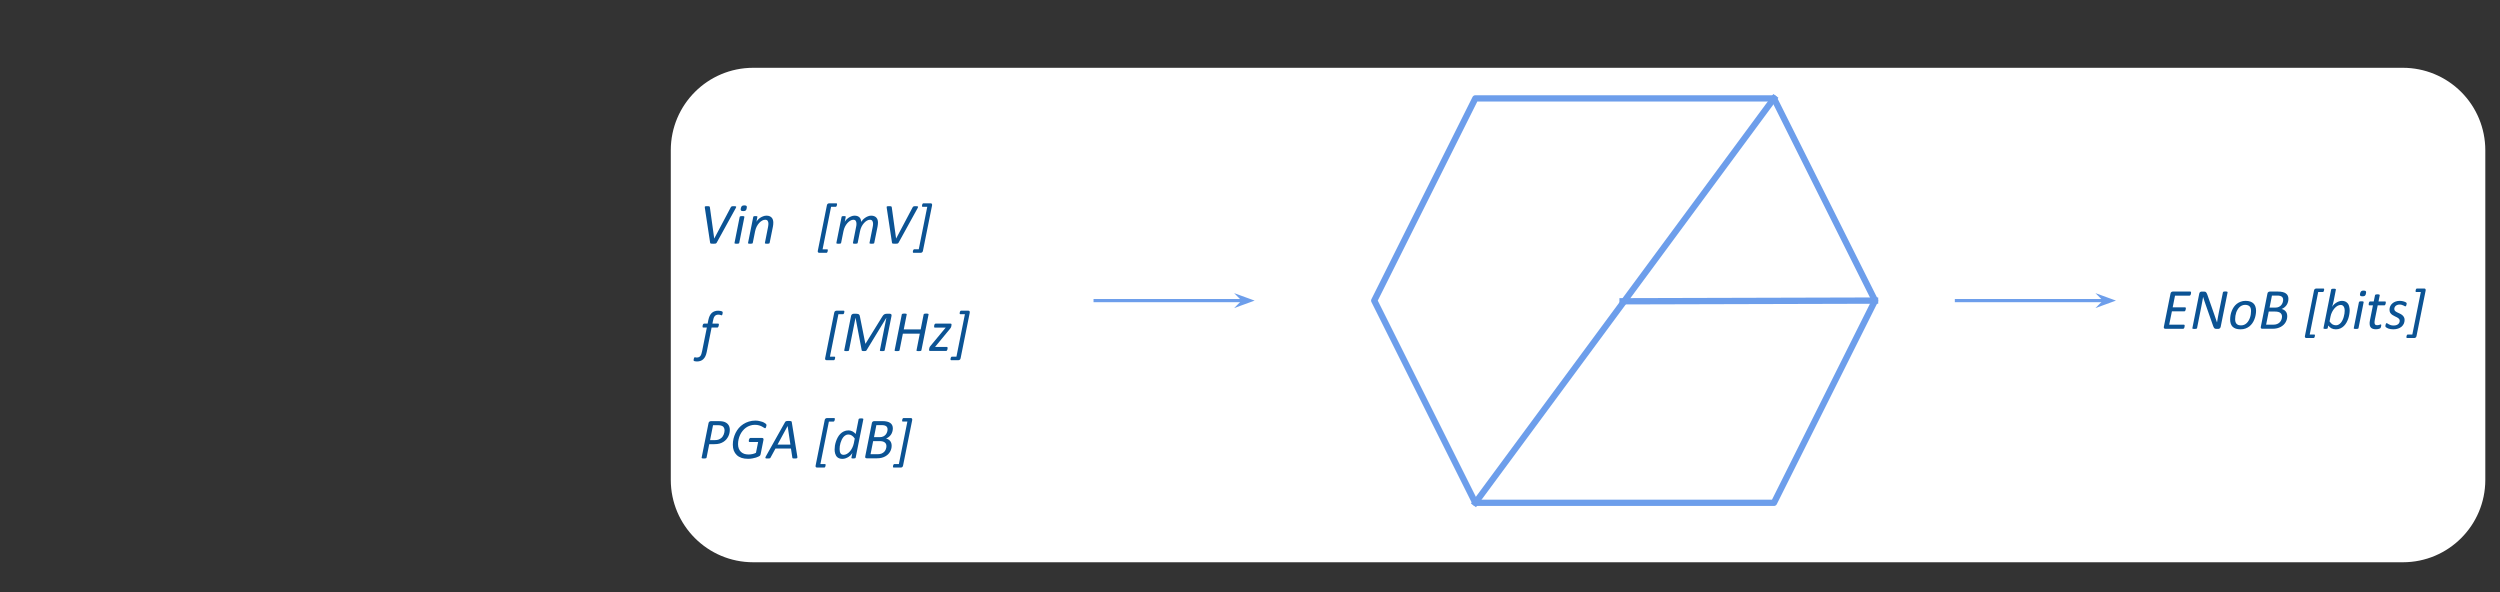 <svg version="1.1" viewBox="0.0 0.0 791.601 187.501" fill="none" stroke="none" stroke-linecap="square" stroke-miterlimit="10" xmlns:xlink="http://www.w3.org/1999/xlink" xmlns="http://www.w3.org/2000/svg"><rect x="0.0" y="0.0" width="791.601" height="187.501" fill="#333333" stroke="none"/><clipPath id="p.0"><path d="m0 0l791.601 0l0 187.501l-791.601 0l0 -187.501z" clip-rule="nonzero"/></clipPath><g clip-path="url(#p.0)"><path fill="#000000" fill-opacity="0.0" d="m0 0l791.601 0l0 187.501l-791.601 0z" fill-rule="evenodd"/><path fill="#ffffff" d="m212.399 47.562l0 0c0 -14.412 11.683 -26.095 26.095 -26.095l522.361 0c6.921 0 13.558 2.749 18.452 7.643c4.894 4.894 7.643 11.531 7.643 18.452l0 104.377c0 14.412 -11.683 26.095 -26.095 26.095l-522.361 0c-14.412 0 -26.095 -11.683 -26.095 -26.095z" fill-rule="evenodd"/><path fill="#000000" fill-opacity="0.0" d="m435.141 95.182l32.013 -64.026l94.553 0l32.013 64.026l-32.013 64.026l-94.553 0z" fill-rule="evenodd"/><path stroke="#6d9eeb" stroke-width="2.0" stroke-linejoin="round" stroke-linecap="butt" d="m435.141 95.182l32.013 -64.026l94.553 0l32.013 64.026l-32.013 64.026l-94.553 0z" fill-rule="evenodd"/><path fill="#000000" fill-opacity="0.0" d="m467.154 159.208l94.561 -128.051" fill-rule="evenodd"/><path stroke="#6d9eeb" stroke-width="2.0" stroke-linejoin="round" stroke-linecap="butt" d="m467.154 159.208l94.561 -128.051" fill-rule="evenodd"/><path fill="#000000" fill-opacity="0.0" d="m513.774 95.399l79.946 -0.217" fill-rule="evenodd"/><path stroke="#6d9eeb" stroke-width="2.0" stroke-linejoin="round" stroke-linecap="butt" d="m513.774 95.399l79.946 -0.217" fill-rule="evenodd"/><path fill="#000000" fill-opacity="0.0" d="m397.276 95.184l-50.52 0" fill-rule="evenodd"/><path stroke="#6d9eeb" stroke-width="1.0" stroke-linejoin="round" stroke-linecap="butt" d="m393.849 95.184l-47.093 0" fill-rule="evenodd"/><path fill="#6d9eeb" stroke="#6d9eeb" stroke-width="1.0" stroke-linecap="butt" d="m393.849 95.184l-1.125 1.125l3.09 -1.125l-3.09 -1.125z" fill-rule="evenodd"/><path fill="#000000" fill-opacity="0.0" d="m212.399 50.207l138.898 0l0 89.953l-138.898 0z" fill-rule="evenodd"/><path fill="#0b5394" d="m226.93 76.861q-0.062 0.094 -0.141 0.156q-0.062 0.062 -0.188 0.109q-0.109 0.031 -0.297 0.031q-0.172 0.016 -0.453 0.016q-0.297 0 -0.484 -0.016q-0.188 0 -0.297 -0.031q-0.109 -0.047 -0.156 -0.109q-0.047 -0.078 -0.062 -0.172l-1.672 -11.031q-0.016 -0.172 -0.016 -0.281q0 -0.109 0.078 -0.156q0.078 -0.062 0.234 -0.078q0.156 -0.016 0.438 -0.016q0.281 0 0.438 0.016q0.156 0.016 0.25 0.062q0.094 0.031 0.125 0.094q0.031 0.062 0.047 0.141l1.375 9.922l0.016 0l5.25 -9.922q0.047 -0.094 0.109 -0.141q0.062 -0.062 0.156 -0.094q0.109 -0.047 0.266 -0.062q0.172 -0.016 0.453 -0.016q0.281 0 0.438 0.031q0.172 0.016 0.234 0.078q0.062 0.062 0.031 0.188q-0.031 0.125 -0.141 0.328l-6.031 10.953zm9.507 -10.922q-0.047 0.25 -0.125 0.438q-0.078 0.172 -0.203 0.281q-0.125 0.094 -0.328 0.141q-0.188 0.047 -0.453 0.047q-0.266 0 -0.438 -0.047q-0.172 -0.047 -0.266 -0.141q-0.078 -0.109 -0.094 -0.281q0 -0.188 0.047 -0.438q0.062 -0.25 0.141 -0.422q0.078 -0.172 0.203 -0.281q0.125 -0.109 0.312 -0.156q0.188 -0.047 0.469 -0.047q0.266 0 0.422 0.047q0.172 0.047 0.25 0.156q0.094 0.109 0.109 0.281q0.016 0.172 -0.047 0.422zm-2.359 10.953q-0.016 0.078 -0.062 0.141q-0.047 0.047 -0.141 0.078q-0.094 0.031 -0.25 0.047q-0.141 0.016 -0.359 0.016q-0.219 0 -0.359 -0.016q-0.141 -0.016 -0.219 -0.047q-0.078 -0.031 -0.109 -0.078q-0.016 -0.062 0 -0.141l1.625 -8.188q0.016 -0.062 0.062 -0.109q0.047 -0.062 0.125 -0.094q0.094 -0.047 0.25 -0.062q0.156 -0.016 0.375 -0.016q0.219 0 0.359 0.016q0.141 0.016 0.219 0.062q0.078 0.031 0.094 0.094q0.031 0.047 0.016 0.109l-1.625 8.188zm10.781 -6.375q0 0.312 -0.031 0.625q-0.031 0.312 -0.094 0.641l-1.031 5.109q-0.016 0.078 -0.062 0.141q-0.047 0.047 -0.141 0.078q-0.094 0.031 -0.25 0.047q-0.141 0.016 -0.359 0.016q-0.219 0 -0.359 -0.016q-0.141 -0.016 -0.219 -0.047q-0.078 -0.031 -0.109 -0.078q-0.016 -0.062 0 -0.141l1.0 -5.062q0.062 -0.281 0.078 -0.547q0.031 -0.266 0.031 -0.453q0 -0.562 -0.234 -0.906q-0.234 -0.344 -0.797 -0.344q-0.484 0 -0.984 0.281q-0.5 0.281 -0.938 0.766q-0.438 0.484 -0.781 1.156q-0.328 0.672 -0.484 1.453l-0.734 3.656q-0.016 0.078 -0.062 0.141q-0.047 0.047 -0.141 0.078q-0.094 0.031 -0.25 0.047q-0.141 0.016 -0.359 0.016q-0.219 0 -0.359 -0.016q-0.141 -0.016 -0.219 -0.047q-0.078 -0.031 -0.109 -0.078q-0.016 -0.062 0 -0.141l1.641 -8.203q0.016 -0.062 0.047 -0.109q0.047 -0.062 0.125 -0.094q0.094 -0.047 0.219 -0.047q0.141 -0.016 0.328 -0.016q0.188 0 0.312 0.016q0.125 0 0.188 0.047q0.078 0.031 0.094 0.094q0.016 0.047 0 0.109l-0.297 1.562q0.125 -0.297 0.438 -0.641q0.312 -0.359 0.734 -0.641q0.438 -0.297 0.953 -0.484q0.516 -0.203 1.062 -0.203q0.609 0 1.016 0.188q0.422 0.188 0.672 0.5q0.25 0.297 0.359 0.703q0.109 0.406 0.109 0.844zm20.183 -5.875q0 0.047 -0.016 0.141q-0.016 0.078 -0.031 0.172q-0.016 0.078 -0.047 0.188q-0.031 0.094 -0.078 0.172q-0.047 0.078 -0.109 0.125q-0.062 0.047 -0.125 0.047l-1.484 0l-2.688 13.453l1.484 0q0.094 0 0.125 0.062q0.047 0.078 0.047 0.188q0 0.062 -0.016 0.141q0 0.094 -0.031 0.188q-0.016 0.094 -0.047 0.188q-0.031 0.094 -0.078 0.172q-0.047 0.078 -0.109 0.125q-0.047 0.047 -0.125 0.047l-2.328 0q-0.109 0 -0.203 -0.047q-0.094 -0.031 -0.156 -0.109q-0.062 -0.062 -0.094 -0.188q-0.031 -0.125 0.016 -0.297l2.875 -14.391q0.062 -0.359 0.281 -0.5q0.219 -0.141 0.438 -0.141l2.312 0q0.188 0 0.188 0.266zm11.783 12.25q0 0.078 -0.047 0.141q-0.047 0.047 -0.141 0.078q-0.094 0.031 -0.25 0.047q-0.156 0.016 -0.375 0.016q-0.219 0 -0.359 -0.016q-0.141 -0.016 -0.219 -0.047q-0.078 -0.031 -0.109 -0.078q-0.016 -0.062 0 -0.141l1.016 -5.062q0.047 -0.266 0.078 -0.5q0.031 -0.234 0.031 -0.469q0 -0.578 -0.234 -0.922q-0.219 -0.359 -0.766 -0.359q-0.453 0 -0.953 0.281q-0.484 0.281 -0.922 0.766q-0.438 0.484 -0.781 1.156q-0.328 0.672 -0.484 1.453l-0.734 3.656q-0.016 0.078 -0.062 0.141q-0.047 0.047 -0.141 0.078q-0.094 0.031 -0.25 0.047q-0.141 0.016 -0.359 0.016q-0.219 0 -0.359 -0.016q-0.141 -0.016 -0.219 -0.047q-0.062 -0.031 -0.094 -0.078q-0.031 -0.062 -0.016 -0.141l1.0 -5.062q0.078 -0.266 0.094 -0.531q0.016 -0.266 0.016 -0.5q0 -0.547 -0.234 -0.875q-0.219 -0.344 -0.766 -0.344q-0.453 0 -0.938 0.281q-0.484 0.281 -0.922 0.766q-0.438 0.484 -0.781 1.156q-0.328 0.672 -0.484 1.453l-0.734 3.656q-0.016 0.078 -0.062 0.141q-0.047 0.047 -0.141 0.078q-0.094 0.031 -0.25 0.047q-0.141 0.016 -0.359 0.016q-0.219 0 -0.359 -0.016q-0.141 -0.016 -0.219 -0.047q-0.078 -0.031 -0.109 -0.078q-0.016 -0.062 0 -0.141l1.641 -8.203q0.016 -0.062 0.047 -0.109q0.047 -0.062 0.125 -0.094q0.094 -0.047 0.219 -0.047q0.141 -0.016 0.328 -0.016q0.188 0 0.312 0.016q0.125 0 0.188 0.047q0.078 0.031 0.094 0.094q0.016 0.047 0 0.109l-0.297 1.562q0.125 -0.297 0.438 -0.641q0.328 -0.359 0.734 -0.641q0.422 -0.297 0.922 -0.484q0.5 -0.203 1.016 -0.203q0.547 0 0.938 0.156q0.391 0.156 0.641 0.422q0.25 0.25 0.359 0.609q0.125 0.359 0.156 0.781q0.188 -0.312 0.5 -0.656q0.328 -0.344 0.734 -0.625q0.422 -0.297 0.906 -0.484q0.5 -0.203 1.016 -0.203q0.609 0 1.016 0.188q0.406 0.172 0.656 0.469q0.266 0.297 0.375 0.703q0.109 0.391 0.109 0.875q0 0.312 -0.047 0.625q-0.031 0.312 -0.094 0.641l-1.031 5.109zm7.695 -0.031q-0.062 0.094 -0.141 0.156q-0.062 0.062 -0.188 0.109q-0.109 0.031 -0.297 0.031q-0.172 0.016 -0.453 0.016q-0.297 0 -0.484 -0.016q-0.188 0 -0.297 -0.031q-0.109 -0.047 -0.156 -0.109q-0.047 -0.078 -0.062 -0.172l-1.672 -11.031q-0.016 -0.172 -0.016 -0.281q0 -0.109 0.078 -0.156q0.078 -0.062 0.234 -0.078q0.156 -0.016 0.438 -0.016q0.281 0 0.438 0.016q0.156 0.016 0.25 0.062q0.094 0.031 0.125 0.094q0.031 0.062 0.047 0.141l1.375 9.922l0.016 0l5.25 -9.922q0.047 -0.094 0.109 -0.141q0.062 -0.062 0.156 -0.094q0.109 -0.047 0.266 -0.062q0.172 -0.016 0.453 -0.016q0.281 0 0.438 0.031q0.172 0.016 0.234 0.078q0.062 0.062 0.031 0.188q-0.031 0.125 -0.141 0.328l-6.031 10.953zm7.726 2.547q-0.062 0.359 -0.281 0.5q-0.203 0.141 -0.406 0.141l-2.344 0q-0.078 0 -0.125 -0.078q-0.047 -0.062 -0.047 -0.188q0 -0.062 0.016 -0.141q0 -0.078 0.016 -0.172q0.016 -0.094 0.062 -0.188q0.031 -0.094 0.078 -0.172q0.047 -0.078 0.109 -0.125q0.047 -0.047 0.125 -0.047l1.469 0l2.688 -13.453l-1.469 0q-0.109 0 -0.156 -0.062q-0.031 -0.062 -0.031 -0.172q0 -0.062 0 -0.141q0.016 -0.094 0.031 -0.188q0.016 -0.094 0.047 -0.188q0.031 -0.109 0.078 -0.172q0.047 -0.078 0.109 -0.125q0.062 -0.062 0.141 -0.062l2.328 0q0.109 0 0.203 0.031q0.094 0.031 0.156 0.109q0.078 0.078 0.094 0.203q0.031 0.125 0 0.297l-2.891 14.391z" fill-rule="nonzero"/><path fill="#0b5394" d="m228.836 98.971q0 0.031 -0.016 0.109q0 0.078 -0.016 0.172q-0.016 0.094 -0.047 0.203q-0.016 0.109 -0.062 0.203q-0.031 0.078 -0.078 0.141q-0.047 0.047 -0.094 0.047q-0.062 0 -0.156 -0.031q-0.094 -0.031 -0.234 -0.078q-0.125 -0.047 -0.297 -0.078q-0.172 -0.031 -0.375 -0.031q-0.391 0 -0.672 0.125q-0.281 0.109 -0.484 0.359q-0.203 0.25 -0.344 0.641q-0.125 0.375 -0.219 0.891l-0.156 0.828l1.828 0q0.094 0 0.156 0.062q0.062 0.062 0.062 0.219q0 0.109 -0.031 0.219q-0.016 0.109 -0.047 0.219q-0.016 0.094 -0.062 0.188q-0.031 0.094 -0.094 0.172q-0.047 0.078 -0.109 0.125q-0.062 0.031 -0.125 0.031l-1.844 0l-1.547 7.766q-0.156 0.766 -0.422 1.328q-0.266 0.562 -0.656 0.922q-0.375 0.375 -0.875 0.547q-0.5 0.188 -1.125 0.188q-0.422 0 -0.672 -0.062q-0.266 -0.062 -0.328 -0.125q-0.031 -0.047 -0.047 -0.109q-0.031 -0.047 -0.031 -0.141q0 -0.031 0.016 -0.125q0.016 -0.078 0.031 -0.172q0.016 -0.094 0.047 -0.203q0.031 -0.109 0.078 -0.203q0.031 -0.078 0.078 -0.141q0.031 -0.047 0.094 -0.047q0.078 0 0.141 0q0.047 0.016 0.125 0.031q0.062 0.016 0.156 0.031q0.094 0.016 0.234 0.016q0.391 0 0.672 -0.125q0.266 -0.109 0.469 -0.359q0.203 -0.25 0.328 -0.641q0.125 -0.375 0.234 -0.922l1.5 -7.453l-1.172 0q-0.078 0 -0.141 -0.047q-0.047 -0.062 -0.047 -0.234q0 -0.062 0 -0.172q0.016 -0.109 0.031 -0.219q0.031 -0.109 0.062 -0.203q0.047 -0.109 0.094 -0.188q0.062 -0.078 0.125 -0.125q0.062 -0.047 0.141 -0.047l1.156 0l0.219 -1.141q0.156 -0.75 0.422 -1.312q0.281 -0.562 0.656 -0.922q0.391 -0.359 0.891 -0.531q0.516 -0.188 1.125 -0.188q0.203 0 0.422 0.031q0.219 0.016 0.406 0.062q0.188 0.031 0.328 0.094q0.141 0.047 0.188 0.094q0.062 0.047 0.078 0.141q0.031 0.078 0.031 0.172zm38.529 -0.328q0 0.047 -0.016 0.141q-0.016 0.078 -0.031 0.172q-0.016 0.078 -0.047 0.188q-0.031 0.094 -0.078 0.172q-0.047 0.078 -0.109 0.125q-0.062 0.047 -0.125 0.047l-1.484 0l-2.688 13.453l1.484 0q0.094 0 0.125 0.062q0.047 0.078 0.047 0.188q0 0.062 -0.016 0.141q0 0.094 -0.031 0.188q-0.016 0.094 -0.047 0.188q-0.031 0.094 -0.078 0.172q-0.047 0.078 -0.109 0.125q-0.047 0.047 -0.125 0.047l-2.328 0q-0.109 0 -0.203 -0.047q-0.094 -0.031 -0.156 -0.109q-0.062 -0.062 -0.094 -0.188q-0.031 -0.125 0.016 -0.297l2.875 -14.391q0.062 -0.359 0.281 -0.5q0.219 -0.141 0.438 -0.141l2.312 0q0.188 0 0.188 0.266zm12.768 12.25q-0.016 0.078 -0.062 0.141q-0.047 0.047 -0.141 0.078q-0.078 0.031 -0.234 0.047q-0.156 0.016 -0.375 0.016q-0.219 0 -0.375 -0.016q-0.141 -0.016 -0.219 -0.047q-0.078 -0.031 -0.109 -0.078q-0.016 -0.062 0 -0.141l2.047 -10.266l-0.016 0l-6.281 10.312q-0.062 0.125 -0.266 0.188q-0.188 0.047 -0.547 0.047q-0.375 0 -0.531 -0.062q-0.156 -0.062 -0.172 -0.172l-1.953 -10.312l-0.016 0l-2.047 10.266q-0.016 0.078 -0.062 0.141q-0.047 0.047 -0.141 0.078q-0.094 0.031 -0.25 0.047q-0.141 0.016 -0.375 0.016q-0.219 0 -0.359 -0.016q-0.141 -0.016 -0.219 -0.047q-0.078 -0.031 -0.109 -0.078q-0.016 -0.062 0 -0.141l2.156 -10.844q0.031 -0.188 0.109 -0.312q0.094 -0.141 0.203 -0.219q0.109 -0.094 0.234 -0.125q0.125 -0.047 0.25 -0.047l0.906 0q0.297 0 0.484 0.062q0.203 0.047 0.328 0.172q0.141 0.109 0.203 0.297q0.078 0.188 0.109 0.438l1.703 8.516l0.047 0l5.266 -8.516q0.141 -0.25 0.281 -0.422q0.141 -0.188 0.297 -0.297q0.172 -0.125 0.375 -0.188q0.203 -0.062 0.469 -0.062l1.031 0q0.141 0 0.25 0.047q0.109 0.031 0.188 0.125q0.078 0.078 0.094 0.219q0.031 0.125 -0.016 0.312l-2.156 10.844zm11.623 0q-0.016 0.078 -0.062 0.141q-0.047 0.047 -0.141 0.078q-0.094 0.031 -0.25 0.047q-0.156 0.016 -0.391 0.016q-0.219 0 -0.375 -0.016q-0.141 -0.016 -0.234 -0.047q-0.078 -0.031 -0.109 -0.078q-0.016 -0.062 0.016 -0.141l1.031 -5.234l-5.359 0l-1.047 5.234q-0.016 0.078 -0.062 0.141q-0.047 0.047 -0.156 0.078q-0.094 0.031 -0.25 0.047q-0.141 0.016 -0.359 0.016q-0.25 0 -0.391 -0.016q-0.141 -0.016 -0.234 -0.047q-0.078 -0.031 -0.109 -0.078q-0.016 -0.062 0 -0.141l2.266 -11.328q0 -0.062 0.047 -0.109q0.062 -0.062 0.156 -0.094q0.109 -0.031 0.25 -0.047q0.156 -0.031 0.391 -0.031q0.219 0 0.359 0.031q0.156 0.016 0.234 0.047q0.094 0.031 0.109 0.094q0.016 0.047 0.016 0.109l-0.938 4.734l5.359 0l0.938 -4.734q0.016 -0.062 0.062 -0.109q0.047 -0.062 0.141 -0.094q0.109 -0.031 0.25 -0.047q0.156 -0.031 0.391 -0.031q0.219 0 0.359 0.031q0.156 0.016 0.234 0.047q0.094 0.031 0.109 0.094q0.031 0.047 0.016 0.109l-2.266 11.328zm9.546 -8.125q0 0.047 -0.016 0.141q0 0.078 -0.031 0.188q-0.016 0.094 -0.031 0.188q-0.016 0.094 -0.031 0.156q-0.062 0.203 -0.172 0.391q-0.109 0.172 -0.312 0.406l-4.641 5.625l3.766 0q0.109 0 0.156 0.078q0.062 0.078 0.062 0.234q0 0.078 -0.016 0.188q0 0.094 -0.031 0.203q-0.031 0.094 -0.062 0.203q-0.031 0.094 -0.094 0.188q-0.047 0.078 -0.125 0.125q-0.062 0.047 -0.141 0.047l-5.078 0q-0.172 0 -0.25 -0.094q-0.078 -0.094 -0.078 -0.266q0 -0.062 0.016 -0.156q0.016 -0.109 0.031 -0.203q0.031 -0.109 0.047 -0.203q0.016 -0.094 0.047 -0.141q0.016 -0.062 0.031 -0.125q0.031 -0.062 0.078 -0.141q0.062 -0.078 0.141 -0.188q0.094 -0.109 0.203 -0.25l4.672 -5.625l-3.422 0q-0.125 0 -0.188 -0.078q-0.047 -0.078 -0.047 -0.25q0 -0.078 0 -0.172q0.016 -0.109 0.031 -0.203q0.031 -0.109 0.062 -0.219q0.047 -0.109 0.094 -0.188q0.062 -0.078 0.125 -0.109q0.078 -0.047 0.156 -0.047l4.734 0q0.172 0 0.234 0.078q0.078 0.078 0.078 0.219zm2.87 10.641q-0.062 0.359 -0.281 0.5q-0.203 0.141 -0.406 0.141l-2.344 0q-0.078 0 -0.125 -0.078q-0.047 -0.062 -0.047 -0.188q0 -0.062 0.016 -0.141q0 -0.078 0.016 -0.172q0.016 -0.094 0.062 -0.188q0.031 -0.094 0.078 -0.172q0.047 -0.078 0.109 -0.125q0.047 -0.047 0.125 -0.047l1.469 0l2.688 -13.453l-1.469 0q-0.109 0 -0.156 -0.062q-0.031 -0.062 -0.031 -0.172q0 -0.062 0 -0.141q0.016 -0.094 0.031 -0.188q0.016 -0.094 0.047 -0.188q0.031 -0.109 0.078 -0.172q0.047 -0.078 0.109 -0.125q0.062 -0.062 0.141 -0.062l2.328 0q0.109 0 0.203 0.031q0.094 0.031 0.156 0.109q0.078 0.078 0.094 0.203q0.031 0.125 0 0.297l-2.891 14.391z" fill-rule="nonzero"/><path fill="#0b5394" d="m231.086 136.111q0 0.484 -0.109 1.016q-0.109 0.516 -0.359 1.031q-0.25 0.5 -0.625 0.953q-0.375 0.453 -0.922 0.797q-0.531 0.344 -1.234 0.547q-0.688 0.188 -1.641 0.188l-1.625 0l-0.844 4.25q-0.016 0.078 -0.062 0.141q-0.047 0.047 -0.156 0.078q-0.094 0.031 -0.25 0.047q-0.141 0.016 -0.375 0.016q-0.203 0 -0.359 -0.016q-0.141 -0.016 -0.234 -0.047q-0.078 -0.031 -0.109 -0.078q-0.031 -0.062 -0.016 -0.141l2.172 -10.875q0.062 -0.375 0.297 -0.516q0.234 -0.156 0.531 -0.156l2.312 0q0.469 0 0.812 0.031q0.344 0.031 0.672 0.094q0.5 0.109 0.891 0.344q0.406 0.219 0.672 0.562q0.281 0.328 0.422 0.766q0.141 0.438 0.141 0.969zm-1.656 0.156q0 -0.562 -0.281 -0.969q-0.266 -0.406 -0.859 -0.562q-0.219 -0.062 -0.484 -0.078q-0.25 -0.031 -0.562 -0.031l-1.469 0l-0.938 4.734l1.484 0q0.656 0 1.094 -0.141q0.453 -0.156 0.781 -0.391q0.344 -0.234 0.578 -0.547q0.234 -0.328 0.375 -0.672q0.141 -0.344 0.203 -0.688q0.078 -0.344 0.078 -0.656zm13.263 -1.641q0 0.062 -0.016 0.156q-0.016 0.094 -0.047 0.203q-0.016 0.109 -0.062 0.219q-0.031 0.109 -0.078 0.203q-0.031 0.078 -0.094 0.141q-0.047 0.047 -0.125 0.047q-0.125 0 -0.359 -0.156q-0.234 -0.172 -0.625 -0.375q-0.391 -0.219 -0.953 -0.375q-0.547 -0.172 -1.312 -0.172q-0.812 0 -1.531 0.25q-0.703 0.234 -1.297 0.656q-0.578 0.422 -1.047 1.0q-0.469 0.578 -0.797 1.266q-0.312 0.672 -0.484 1.422q-0.172 0.734 -0.172 1.5q0 0.812 0.234 1.422q0.234 0.609 0.672 1.031q0.438 0.422 1.047 0.641q0.625 0.203 1.391 0.203q0.562 0 1.172 -0.125q0.625 -0.125 1.156 -0.406l0.688 -3.422l-2.734 0q-0.109 0 -0.172 -0.062q-0.047 -0.078 -0.047 -0.234q0 -0.062 0 -0.156q0.016 -0.109 0.031 -0.219q0.031 -0.109 0.078 -0.219q0.047 -0.109 0.094 -0.188q0.062 -0.094 0.125 -0.141q0.062 -0.062 0.156 -0.062l3.734 0q0.266 0 0.375 0.172q0.109 0.172 0.047 0.469l-0.906 4.531q-0.047 0.172 -0.109 0.281q-0.047 0.109 -0.125 0.188q-0.078 0.078 -0.422 0.25q-0.328 0.156 -0.828 0.328q-0.5 0.156 -1.141 0.266q-0.625 0.125 -1.328 0.125q-1.172 0 -2.078 -0.297q-0.906 -0.312 -1.516 -0.891q-0.609 -0.578 -0.938 -1.406q-0.312 -0.828 -0.312 -1.875q0 -0.984 0.219 -1.922q0.234 -0.938 0.641 -1.781q0.422 -0.859 1.031 -1.578q0.625 -0.719 1.422 -1.234q0.797 -0.516 1.75 -0.812q0.953 -0.312 2.078 -0.312q0.625 0 1.188 0.125q0.562 0.109 1.0 0.266q0.438 0.156 0.734 0.359q0.297 0.188 0.406 0.281q0.109 0.094 0.141 0.188q0.047 0.094 0.047 0.234zm9.769 9.938q0.031 0.203 0.016 0.328q-0.016 0.125 -0.109 0.188q-0.078 0.062 -0.266 0.078q-0.172 0.016 -0.484 0.016q-0.203 0 -0.359 -0.016q-0.141 0 -0.219 -0.031q-0.078 -0.031 -0.109 -0.078q-0.031 -0.062 -0.047 -0.156l-0.438 -2.859l-4.906 0l-1.547 2.844q-0.047 0.094 -0.109 0.156q-0.047 0.047 -0.156 0.094q-0.109 0.031 -0.281 0.031q-0.156 0.016 -0.406 0.016q-0.266 0 -0.422 -0.016q-0.172 -0.016 -0.234 -0.078q-0.062 -0.078 -0.031 -0.188q0.016 -0.125 0.109 -0.328l6.141 -10.953q0.062 -0.094 0.141 -0.156q0.078 -0.062 0.188 -0.094q0.125 -0.047 0.297 -0.062q0.188 -0.016 0.453 -0.016q0.297 0 0.484 0.016q0.188 0.016 0.297 0.062q0.125 0.031 0.172 0.094q0.047 0.062 0.062 0.172l1.766 10.938zm-3.062 -9.656l-0.016 0l-3.188 5.875l4.078 0l-0.875 -5.875zm14.95 -2.266q0 0.047 -0.016 0.141q-0.016 0.078 -0.031 0.172q-0.016 0.078 -0.047 0.188q-0.031 0.094 -0.078 0.172q-0.047 0.078 -0.109 0.125q-0.062 0.047 -0.125 0.047l-1.484 0l-2.688 13.453l1.484 0q0.094 0 0.125 0.062q0.047 0.078 0.047 0.188q0 0.062 -0.016 0.141q0 0.094 -0.031 0.188q-0.016 0.094 -0.047 0.188q-0.031 0.094 -0.078 0.172q-0.047 0.078 -0.109 0.125q-0.047 0.047 -0.125 0.047l-2.328 0q-0.109 0 -0.203 -0.047q-0.094 -0.031 -0.156 -0.109q-0.062 -0.062 -0.094 -0.188q-0.031 -0.125 0.016 -0.297l2.875 -14.391q0.062 -0.359 0.281 -0.5q0.219 -0.141 0.438 -0.141l2.312 0q0.188 0 0.188 0.266zm6.596 12.25q-0.031 0.156 -0.203 0.219q-0.156 0.062 -0.531 0.062q-0.188 0 -0.312 -0.016q-0.125 -0.016 -0.203 -0.047q-0.062 -0.031 -0.094 -0.078q-0.016 -0.047 0 -0.141l0.297 -1.531q-0.125 0.312 -0.438 0.656q-0.297 0.328 -0.734 0.625q-0.422 0.281 -0.938 0.469q-0.516 0.188 -1.047 0.188q-0.547 0 -0.938 -0.141q-0.391 -0.141 -0.672 -0.375q-0.266 -0.234 -0.438 -0.547q-0.156 -0.328 -0.266 -0.656q-0.094 -0.328 -0.125 -0.656q-0.031 -0.344 -0.031 -0.625q0 -0.531 0.094 -1.188q0.109 -0.656 0.328 -1.312q0.219 -0.672 0.562 -1.297q0.344 -0.641 0.828 -1.125q0.484 -0.484 1.109 -0.781q0.641 -0.312 1.438 -0.312q0.391 0 0.734 0.094q0.344 0.094 0.625 0.25q0.281 0.141 0.516 0.359q0.25 0.203 0.438 0.422l0.922 -4.641q0.016 -0.062 0.062 -0.125q0.047 -0.062 0.141 -0.094q0.094 -0.031 0.234 -0.047q0.141 -0.031 0.375 -0.031q0.219 0 0.359 0.031q0.141 0.016 0.219 0.047q0.078 0.031 0.094 0.094q0.031 0.062 0.016 0.125l-2.422 12.125zm-0.297 -6.031q-0.422 -0.625 -0.922 -0.953q-0.5 -0.328 -1.109 -0.328q-0.484 0 -0.875 0.234q-0.391 0.219 -0.703 0.594q-0.297 0.375 -0.531 0.859q-0.219 0.469 -0.375 0.984q-0.141 0.516 -0.219 1.016q-0.062 0.5 -0.062 0.922q0 0.891 0.297 1.359q0.312 0.469 0.969 0.469q0.5 0 1.0 -0.266q0.516 -0.281 0.953 -0.766q0.438 -0.484 0.766 -1.141q0.344 -0.672 0.516 -1.469l0.297 -1.516zm12.061 -3.219q0 0.547 -0.156 1.047q-0.141 0.5 -0.422 0.922q-0.281 0.406 -0.688 0.734q-0.391 0.312 -0.891 0.516q0.391 0.078 0.719 0.281q0.328 0.188 0.562 0.469q0.25 0.281 0.375 0.672q0.125 0.391 0.125 0.875q0 0.484 -0.125 0.969q-0.125 0.484 -0.391 0.938q-0.25 0.438 -0.641 0.812q-0.391 0.375 -0.906 0.656q-0.516 0.281 -1.156 0.438q-0.641 0.156 -1.5 0.156l-3.125 0q-0.297 0 -0.453 -0.141q-0.141 -0.156 -0.062 -0.5l2.094 -10.516q0.062 -0.344 0.297 -0.484q0.234 -0.141 0.469 -0.141l2.531 0q0.906 0 1.516 0.156q0.609 0.141 1.016 0.438q0.406 0.281 0.609 0.719q0.203 0.422 0.203 0.984zm-1.672 0.281q0 -0.312 -0.109 -0.547q-0.094 -0.234 -0.312 -0.406q-0.219 -0.172 -0.562 -0.266q-0.344 -0.094 -0.906 -0.094l-1.656 0l-0.75 3.812l1.781 0q0.719 0 1.172 -0.234q0.469 -0.234 0.766 -0.594q0.297 -0.375 0.438 -0.812q0.141 -0.453 0.141 -0.859zm-0.359 5.344q0 -0.766 -0.531 -1.172q-0.531 -0.422 -1.656 -0.422l-2.016 0l-0.828 4.156l2.203 0q0.75 0 1.266 -0.203q0.516 -0.219 0.859 -0.562q0.344 -0.359 0.516 -0.828q0.188 -0.469 0.188 -0.969zm5.273 6.141q-0.062 0.359 -0.281 0.5q-0.203 0.141 -0.406 0.141l-2.344 0q-0.078 0 -0.125 -0.078q-0.047 -0.062 -0.047 -0.188q0 -0.062 0.016 -0.141q0 -0.078 0.016 -0.172q0.016 -0.094 0.062 -0.188q0.031 -0.094 0.078 -0.172q0.047 -0.078 0.109 -0.125q0.047 -0.047 0.125 -0.047l1.469 0l2.688 -13.453l-1.469 0q-0.109 0 -0.156 -0.062q-0.031 -0.062 -0.031 -0.172q0 -0.062 0 -0.141q0.016 -0.094 0.031 -0.188q0.016 -0.094 0.047 -0.188q0.031 -0.109 0.078 -0.172q0.047 -0.078 0.109 -0.125q0.062 -0.062 0.141 -0.062l2.328 0q0.109 0 0.203 0.031q0.094 0.031 0.156 0.109q0.078 0.078 0.094 0.203q0.031 0.125 0 0.297l-2.891 14.391z" fill-rule="nonzero"/><path fill="#000000" fill-opacity="0.0" d="m669.997 95.182l-50.52 0" fill-rule="evenodd"/><path stroke="#6d9eeb" stroke-width="1.0" stroke-linejoin="round" stroke-linecap="butt" d="m666.57 95.182l-47.093 0" fill-rule="evenodd"/><path fill="#6d9eeb" stroke="#6d9eeb" stroke-width="1.0" stroke-linecap="butt" d="m666.57 95.182l-1.125 1.125l3.09 -1.125l-3.09 -1.125z" fill-rule="evenodd"/><path fill="#000000" fill-opacity="0.0" d="m675.32 86.523l126.268 0l0 33.323l-126.268 0z" fill-rule="evenodd"/><path fill="#0b5394" d="m693.773 92.621q0 0.047 0 0.141q0 0.094 -0.031 0.203q-0.016 0.109 -0.047 0.234q-0.031 0.109 -0.094 0.203q-0.047 0.094 -0.125 0.156q-0.078 0.062 -0.172 0.062l-4.609 0l-0.734 3.703l3.953 0q0.109 0 0.156 0.078q0.062 0.062 0.062 0.203q0 0.047 -0.016 0.141q-0.016 0.094 -0.031 0.219q-0.016 0.109 -0.062 0.219q-0.031 0.109 -0.078 0.203q-0.047 0.078 -0.125 0.141q-0.062 0.062 -0.156 0.062l-3.953 0l-0.859 4.219l4.688 0q0.094 0 0.156 0.078q0.062 0.062 0.062 0.219q0 0.047 -0.016 0.156q0 0.094 -0.031 0.203q-0.016 0.109 -0.047 0.234q-0.031 0.109 -0.094 0.203q-0.047 0.094 -0.125 0.156q-0.078 0.047 -0.172 0.047l-5.672 0q-0.094 0 -0.188 -0.031q-0.094 -0.031 -0.172 -0.109q-0.062 -0.078 -0.094 -0.203q-0.031 -0.125 0.016 -0.297l2.109 -10.516q0.062 -0.344 0.281 -0.484q0.219 -0.141 0.422 -0.141l5.594 0q0.203 0 0.203 0.297zm9.391 10.844q-0.031 0.172 -0.125 0.312q-0.078 0.125 -0.188 0.203q-0.094 0.078 -0.219 0.125q-0.109 0.031 -0.234 0.031l-0.594 0q-0.234 0 -0.406 -0.047q-0.156 -0.062 -0.281 -0.188q-0.125 -0.141 -0.219 -0.359q-0.094 -0.219 -0.203 -0.531l-2.203 -6.281q-0.234 -0.672 -0.469 -1.344q-0.219 -0.672 -0.422 -1.344l-0.016 0q-0.125 0.75 -0.266 1.484q-0.125 0.734 -0.281 1.469l-1.359 6.875q-0.016 0.078 -0.078 0.141q-0.047 0.047 -0.141 0.078q-0.094 0.031 -0.25 0.047q-0.141 0.016 -0.344 0.016q-0.219 0 -0.359 -0.016q-0.141 -0.016 -0.219 -0.047q-0.062 -0.031 -0.094 -0.078q-0.016 -0.062 0 -0.141l2.172 -10.875q0.062 -0.375 0.297 -0.516q0.234 -0.156 0.469 -0.156l0.719 0q0.219 0 0.375 0.047q0.172 0.031 0.281 0.156q0.125 0.125 0.219 0.312q0.094 0.172 0.203 0.469l2.234 6.375q0.203 0.594 0.406 1.188q0.219 0.578 0.406 1.188l0.031 0q0.125 -0.75 0.266 -1.547q0.156 -0.812 0.297 -1.547l1.297 -6.391q0.016 -0.078 0.062 -0.125q0.047 -0.047 0.125 -0.078q0.094 -0.047 0.234 -0.062q0.141 -0.016 0.359 -0.016q0.219 0 0.359 0.016q0.141 0.016 0.219 0.062q0.078 0.031 0.094 0.078q0.031 0.047 0.031 0.125l-2.188 10.891zm11.196 -5.078q0 0.688 -0.141 1.391q-0.125 0.688 -0.391 1.344q-0.25 0.656 -0.656 1.234q-0.391 0.562 -0.938 1.0q-0.547 0.422 -1.234 0.672q-0.688 0.25 -1.531 0.25q-0.875 0 -1.5 -0.203q-0.625 -0.219 -1.031 -0.609q-0.391 -0.406 -0.594 -0.984q-0.188 -0.594 -0.188 -1.328q0 -0.672 0.125 -1.375q0.125 -0.703 0.391 -1.344q0.266 -0.656 0.656 -1.234q0.406 -0.578 0.938 -1.0q0.547 -0.422 1.234 -0.672q0.688 -0.266 1.531 -0.266q0.875 0 1.5 0.219q0.625 0.219 1.031 0.625q0.406 0.391 0.594 0.984q0.203 0.578 0.203 1.297zm-1.594 0.094q0 -0.453 -0.094 -0.812q-0.094 -0.375 -0.328 -0.625q-0.219 -0.25 -0.578 -0.375q-0.359 -0.141 -0.859 -0.141q-0.547 0 -1.0 0.203q-0.438 0.188 -0.797 0.531q-0.344 0.328 -0.609 0.781q-0.266 0.438 -0.438 0.938q-0.156 0.5 -0.25 1.047q-0.078 0.531 -0.078 1.031q0 0.453 0.094 0.828q0.109 0.359 0.328 0.625q0.234 0.25 0.578 0.391q0.359 0.125 0.875 0.125q0.547 0 0.984 -0.188q0.453 -0.203 0.797 -0.531q0.359 -0.344 0.609 -0.781q0.266 -0.453 0.438 -0.953q0.172 -0.516 0.25 -1.047q0.078 -0.531 0.078 -1.047zm11.84 -3.859q0 0.547 -0.156 1.047q-0.141 0.5 -0.422 0.922q-0.281 0.406 -0.688 0.734q-0.391 0.312 -0.891 0.516q0.391 0.078 0.719 0.281q0.328 0.188 0.562 0.469q0.25 0.281 0.375 0.672q0.125 0.391 0.125 0.875q0 0.484 -0.125 0.969q-0.125 0.484 -0.391 0.938q-0.25 0.438 -0.641 0.812q-0.391 0.375 -0.906 0.656q-0.516 0.281 -1.156 0.438q-0.641 0.156 -1.5 0.156l-3.125 0q-0.297 0 -0.453 -0.141q-0.141 -0.156 -0.062 -0.5l2.094 -10.516q0.062 -0.344 0.297 -0.484q0.234 -0.141 0.469 -0.141l2.531 0q0.906 0 1.516 0.156q0.609 0.141 1.016 0.438q0.406 0.281 0.609 0.719q0.203 0.422 0.203 0.984zm-1.672 0.281q0 -0.312 -0.109 -0.547q-0.094 -0.234 -0.312 -0.406q-0.219 -0.172 -0.562 -0.266q-0.344 -0.094 -0.906 -0.094l-1.656 0l-0.75 3.812l1.781 0q0.719 0 1.172 -0.234q0.469 -0.234 0.766 -0.594q0.297 -0.375 0.438 -0.812q0.141 -0.453 0.141 -0.859zm-0.359 5.344q0 -0.766 -0.531 -1.172q-0.531 -0.422 -1.656 -0.422l-2.016 0l-0.828 4.156l2.203 0q0.75 0 1.266 -0.203q0.516 -0.219 0.859 -0.562q0.344 -0.359 0.516 -0.828q0.188 -0.469 0.188 -0.969zm13.35 -8.625q0 0.047 -0.016 0.141q-0.016 0.078 -0.031 0.172q-0.016 0.078 -0.047 0.188q-0.031 0.094 -0.078 0.172q-0.047 0.078 -0.109 0.125q-0.062 0.047 -0.125 0.047l-1.484 0l-2.688 13.453l1.484 0q0.094 0 0.125 0.062q0.047 0.078 0.047 0.188q0 0.062 -0.016 0.141q0 0.094 -0.031 0.188q-0.016 0.094 -0.047 0.188q-0.031 0.094 -0.078 0.172q-0.047 0.078 -0.109 0.125q-0.047 0.047 -0.125 0.047l-2.328 0q-0.109 0 -0.203 -0.047q-0.094 -0.031 -0.156 -0.109q-0.062 -0.062 -0.094 -0.188q-0.031 -0.125 0.016 -0.297l2.875 -14.391q0.062 -0.359 0.281 -0.5q0.219 -0.141 0.438 -0.141l2.312 0q0.188 0 0.188 0.266zm8.08 6.625q0 0.547 -0.109 1.203q-0.094 0.656 -0.312 1.328q-0.219 0.672 -0.562 1.312q-0.344 0.625 -0.828 1.109q-0.484 0.484 -1.125 0.781q-0.625 0.297 -1.422 0.297q-0.812 0 -1.406 -0.312q-0.578 -0.312 -1.031 -0.891l-0.156 0.797q-0.031 0.156 -0.203 0.219q-0.172 0.062 -0.547 0.062q-0.375 0 -0.5 -0.062q-0.125 -0.078 -0.094 -0.219l2.422 -12.156q0.016 -0.078 0.047 -0.125q0.047 -0.062 0.141 -0.094q0.109 -0.047 0.25 -0.062q0.156 -0.016 0.375 -0.016q0.219 0 0.359 0.016q0.141 0.016 0.219 0.062q0.078 0.031 0.094 0.094q0.031 0.047 0.016 0.125l-0.719 3.656q-0.047 0.234 -0.125 0.5q-0.062 0.25 -0.125 0.5q-0.062 0.25 -0.141 0.469q-0.062 0.219 -0.125 0.391q0.156 -0.328 0.469 -0.656q0.312 -0.344 0.734 -0.625q0.422 -0.297 0.922 -0.484q0.5 -0.203 1.016 -0.203q0.547 0 0.938 0.156q0.391 0.141 0.656 0.391q0.281 0.234 0.453 0.547q0.172 0.312 0.25 0.641q0.094 0.328 0.125 0.656q0.047 0.312 0.047 0.594zm-1.578 0.125q0 -0.25 -0.047 -0.562q-0.047 -0.328 -0.188 -0.594q-0.125 -0.281 -0.375 -0.469q-0.25 -0.188 -0.656 -0.188q-0.5 0 -1.016 0.281q-0.5 0.281 -0.938 0.781q-0.438 0.5 -0.781 1.172q-0.344 0.672 -0.5 1.453l-0.297 1.516q0.422 0.625 0.906 0.938q0.5 0.297 1.125 0.297q0.469 0 0.844 -0.219q0.391 -0.219 0.703 -0.578q0.312 -0.375 0.531 -0.844q0.234 -0.469 0.375 -0.984q0.156 -0.516 0.234 -1.031q0.078 -0.516 0.078 -0.969zm6.733 -5.453q-0.047 0.25 -0.125 0.438q-0.078 0.172 -0.203 0.281q-0.125 0.094 -0.328 0.141q-0.188 0.047 -0.453 0.047q-0.266 0 -0.438 -0.047q-0.172 -0.047 -0.266 -0.141q-0.078 -0.109 -0.094 -0.281q0 -0.188 0.047 -0.438q0.062 -0.25 0.141 -0.422q0.078 -0.172 0.203 -0.281q0.125 -0.109 0.312 -0.156q0.188 -0.047 0.469 -0.047q0.266 0 0.422 0.047q0.172 0.047 0.25 0.156q0.094 0.109 0.109 0.281q0.016 0.172 -0.047 0.422zm-2.359 10.953q-0.016 0.078 -0.062 0.141q-0.047 0.047 -0.141 0.078q-0.094 0.031 -0.25 0.047q-0.141 0.016 -0.359 0.016q-0.219 0 -0.359 -0.016q-0.141 -0.016 -0.219 -0.047q-0.078 -0.031 -0.109 -0.078q-0.016 -0.062 0 -0.141l1.625 -8.188q0.016 -0.062 0.062 -0.109q0.047 -0.062 0.125 -0.094q0.094 -0.047 0.25 -0.062q0.156 -0.016 0.375 -0.016q0.219 0 0.359 0.016q0.141 0.016 0.219 0.062q0.078 0.031 0.094 0.094q0.031 0.047 0.016 0.109l-1.625 8.188zm8.641 -8.094q0 0.078 -0.016 0.172q0 0.094 -0.031 0.203q-0.016 0.094 -0.062 0.203q-0.047 0.094 -0.109 0.172q-0.047 0.078 -0.109 0.125q-0.062 0.031 -0.141 0.031l-2.094 0l-0.922 4.578q-0.031 0.188 -0.062 0.438q-0.031 0.234 -0.031 0.391q0 0.453 0.188 0.672q0.203 0.219 0.641 0.219q0.25 0 0.422 -0.047q0.188 -0.047 0.312 -0.078q0.141 -0.047 0.234 -0.094q0.109 -0.047 0.188 -0.047q0.062 0 0.109 0.062q0.047 0.047 0.047 0.188q0 0.109 -0.031 0.25q-0.016 0.141 -0.062 0.281q-0.031 0.141 -0.094 0.25q-0.047 0.109 -0.109 0.172q-0.078 0.062 -0.219 0.125q-0.141 0.062 -0.344 0.109q-0.188 0.047 -0.406 0.078q-0.203 0.031 -0.422 0.031q-0.5 0 -0.875 -0.109q-0.375 -0.109 -0.641 -0.344q-0.25 -0.234 -0.375 -0.578q-0.109 -0.359 -0.109 -0.844q0 -0.109 0 -0.234q0.016 -0.141 0.031 -0.281q0.031 -0.156 0.047 -0.297q0.031 -0.141 0.047 -0.281l0.922 -4.609l-1.141 0q-0.094 0 -0.156 -0.047q-0.047 -0.062 -0.047 -0.234q0 -0.125 0.016 -0.297q0.031 -0.172 0.078 -0.312q0.062 -0.156 0.141 -0.25q0.094 -0.094 0.219 -0.094l1.141 0l0.406 -1.953q0 -0.062 0.047 -0.109q0.062 -0.062 0.141 -0.109q0.094 -0.047 0.234 -0.062q0.156 -0.016 0.375 -0.016q0.219 0 0.359 0.016q0.156 0.016 0.219 0.062q0.078 0.047 0.094 0.109q0.031 0.047 0.031 0.109l-0.391 1.953l2.094 0q0.141 0 0.172 0.094q0.047 0.094 0.047 0.234zm6.608 0.344q0 0.094 -0.031 0.25q-0.031 0.141 -0.078 0.297q-0.047 0.141 -0.125 0.25q-0.062 0.094 -0.141 0.094q-0.109 0 -0.266 -0.078q-0.156 -0.094 -0.375 -0.203q-0.219 -0.109 -0.531 -0.203q-0.297 -0.094 -0.703 -0.094q-0.406 0 -0.719 0.125q-0.312 0.109 -0.531 0.312q-0.203 0.188 -0.312 0.438q-0.109 0.25 -0.109 0.516q0 0.375 0.234 0.625q0.25 0.234 0.609 0.422q0.375 0.188 0.797 0.375q0.422 0.188 0.781 0.453q0.359 0.266 0.594 0.656q0.25 0.375 0.25 0.938q0 0.641 -0.25 1.203q-0.25 0.547 -0.719 0.953q-0.469 0.391 -1.141 0.609q-0.656 0.219 -1.484 0.219q-0.422 0 -0.797 -0.062q-0.375 -0.062 -0.688 -0.156q-0.297 -0.109 -0.516 -0.234q-0.219 -0.125 -0.344 -0.234q-0.078 -0.062 -0.109 -0.141q-0.031 -0.078 -0.031 -0.188q0 -0.078 0 -0.172q0.016 -0.109 0.047 -0.219q0.031 -0.109 0.062 -0.203q0.031 -0.109 0.078 -0.188q0.047 -0.078 0.094 -0.125q0.047 -0.047 0.109 -0.047q0.109 0 0.266 0.125q0.156 0.109 0.406 0.25q0.25 0.141 0.609 0.266q0.375 0.125 0.938 0.125q0.5 0 0.859 -0.125q0.359 -0.125 0.594 -0.328q0.234 -0.203 0.344 -0.469q0.125 -0.281 0.125 -0.578q0 -0.391 -0.234 -0.625q-0.234 -0.234 -0.594 -0.438q-0.359 -0.203 -0.781 -0.391q-0.422 -0.188 -0.781 -0.438q-0.359 -0.266 -0.609 -0.641q-0.234 -0.391 -0.234 -0.969q0 -0.594 0.234 -1.109q0.234 -0.516 0.672 -0.891q0.438 -0.391 1.031 -0.594q0.609 -0.219 1.359 -0.219q0.344 0 0.656 0.062q0.328 0.047 0.594 0.141q0.281 0.078 0.484 0.188q0.203 0.094 0.297 0.188q0.109 0.094 0.109 0.281zm3.12 10.266q-0.062 0.359 -0.281 0.5q-0.203 0.141 -0.406 0.141l-2.344 0q-0.078 0 -0.125 -0.078q-0.047 -0.062 -0.047 -0.188q0 -0.062 0.016 -0.141q0 -0.078 0.016 -0.172q0.016 -0.094 0.062 -0.188q0.031 -0.094 0.078 -0.172q0.047 -0.078 0.109 -0.125q0.047 -0.047 0.125 -0.047l1.469 0l2.688 -13.453l-1.469 0q-0.109 0 -0.156 -0.062q-0.031 -0.062 -0.031 -0.172q0 -0.062 0 -0.141q0.016 -0.094 0.031 -0.188q0.016 -0.094 0.047 -0.188q0.031 -0.109 0.078 -0.172q0.047 -0.078 0.109 -0.125q0.062 -0.062 0.141 -0.062l2.328 0q0.109 0 0.203 0.031q0.094 0.031 0.156 0.109q0.078 0.078 0.094 0.203q0.031 0.125 0 0.297l-2.891 14.391z" fill-rule="nonzero"/></g></svg>